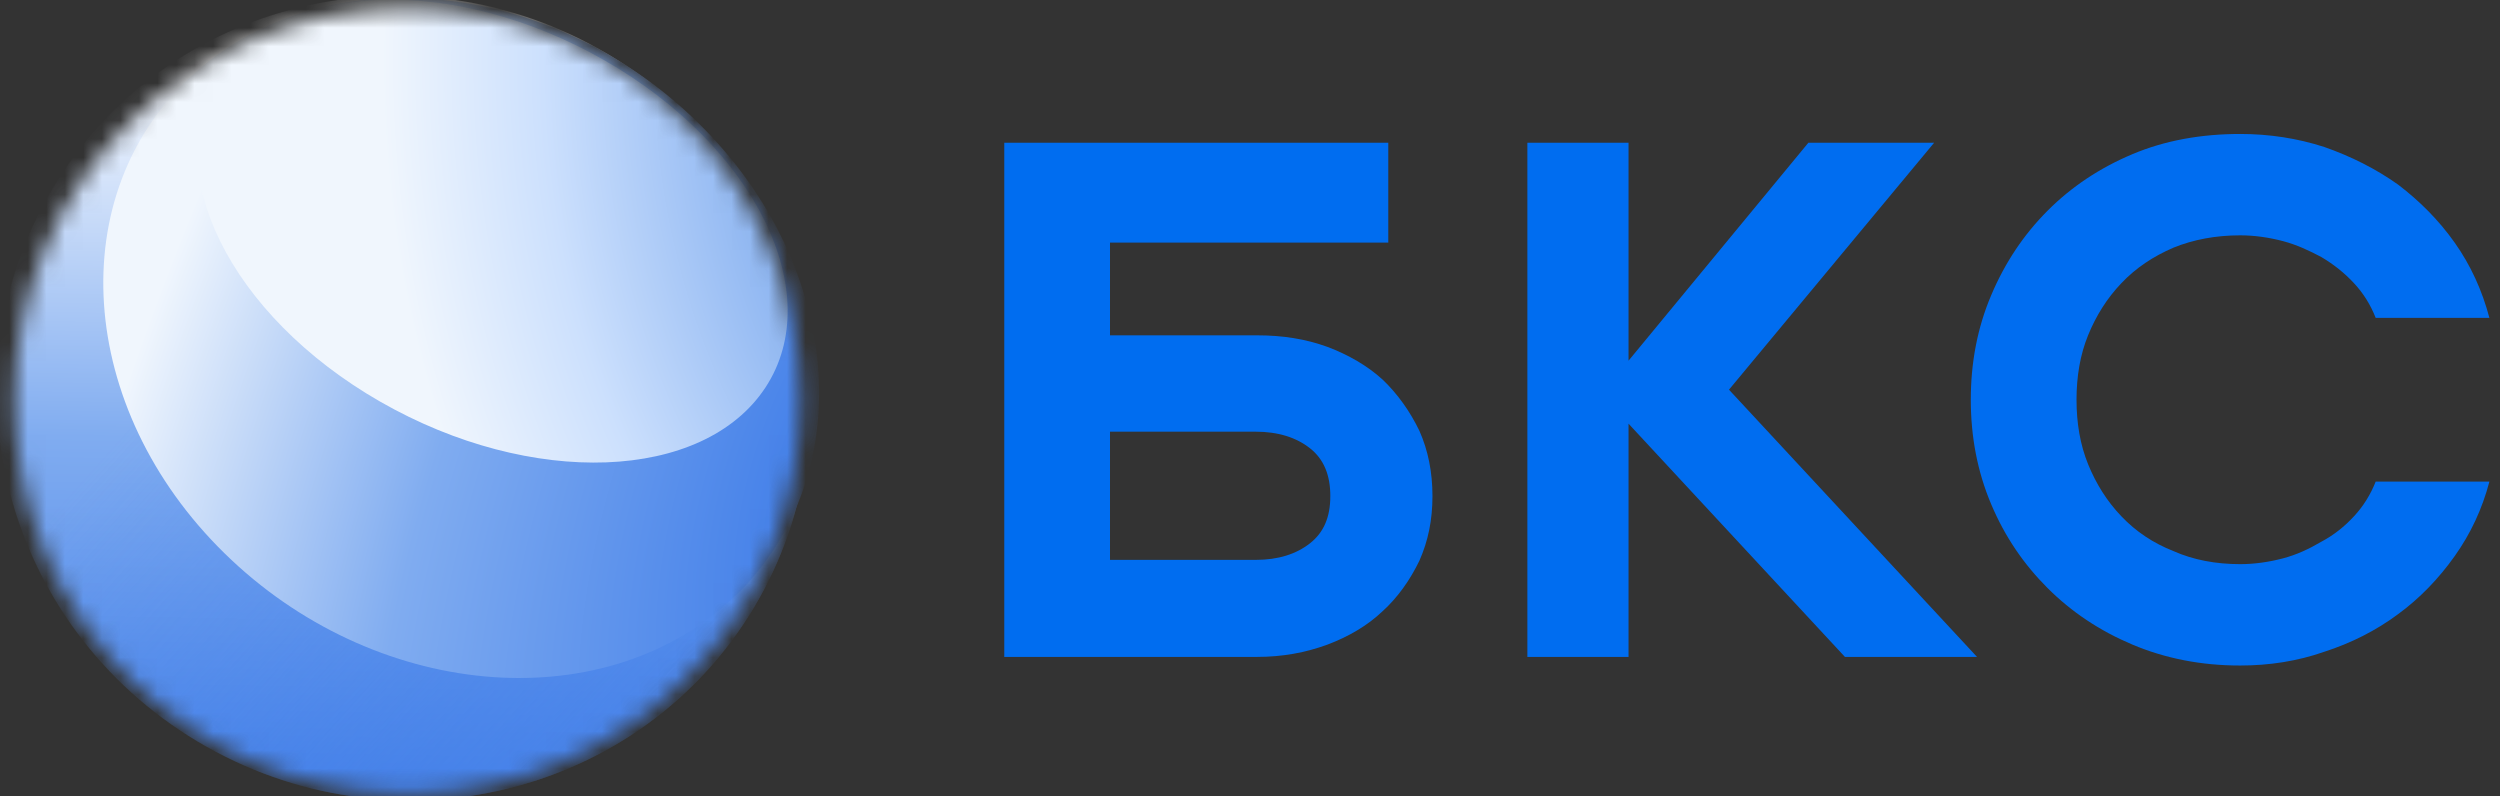 <svg width="135" height="43" viewBox="0 0 135 43" fill="none" xmlns="http://www.w3.org/2000/svg">
<rect x="0" y="0" width="135" height="43" fill="#333333" stroke="none"/>
<g id="Group 956">
<path id="Vector" d="M71.683 18.732C72.819 19.162 73.835 19.748 74.655 20.493C75.475 21.274 76.142 22.215 76.65 23.269C77.118 24.324 77.353 25.498 77.353 26.79C77.353 28.082 77.118 29.215 76.65 30.272C76.142 31.327 75.475 32.267 74.655 33.01C73.835 33.791 72.816 34.38 71.683 34.809C70.509 35.239 69.259 35.473 67.889 35.473H54.231V7.706H74.967V13.102H59.94V18.108H67.889C69.256 18.108 70.509 18.303 71.683 18.732ZM70.743 24.209C70.001 23.623 69.022 23.311 67.811 23.311H59.94V30.233H67.811C69.022 30.233 70.001 29.921 70.743 29.335C71.485 28.749 71.837 27.926 71.837 26.793C71.84 25.655 71.485 24.795 70.743 24.209Z" fill="#006DF0"/>
<path id="Vector_2" d="M87.941 35.473H82.478V7.706H87.941V19.477L97.653 7.706H104.445L93.365 21.043L106.758 35.473H99.626L87.941 22.879V35.473Z" fill="#006DF0"/>
<path id="Vector_3" d="M115.145 34.806C113.385 34.063 111.858 33.045 110.57 31.756C109.278 30.464 108.262 28.98 107.52 27.219C106.778 25.459 106.423 23.581 106.423 21.586C106.423 19.591 106.775 17.713 107.52 15.953C108.262 14.192 109.28 12.669 110.57 11.377C111.858 10.085 113.385 9.069 115.145 8.327C116.906 7.585 118.862 7.234 120.974 7.234C122.539 7.234 124.063 7.468 125.511 7.937C126.959 8.444 128.287 9.111 129.5 9.971C130.676 10.869 131.691 11.887 132.55 13.098C133.41 14.312 134.037 15.679 134.428 17.166H128.287C128.013 16.463 127.623 15.836 127.112 15.289C126.605 14.742 126.016 14.273 125.352 13.88C124.688 13.528 124.02 13.216 123.279 13.02C122.536 12.825 121.752 12.708 120.971 12.708C119.641 12.708 118.429 12.942 117.372 13.372C116.278 13.841 115.338 14.466 114.557 15.289C113.775 16.109 113.187 17.049 112.757 18.104C112.327 19.159 112.132 20.333 112.132 21.586C112.132 22.839 112.327 24.011 112.757 25.068C113.187 26.123 113.772 27.063 114.557 27.883C115.338 28.704 116.278 29.331 117.372 29.761C118.426 30.23 119.641 30.464 120.971 30.464C121.752 30.464 122.536 30.347 123.279 30.152C124.02 29.956 124.688 29.644 125.352 29.253C126.016 28.902 126.605 28.433 127.112 27.883C127.62 27.336 128.01 26.709 128.287 26.006H134.428C134.037 27.493 133.413 28.821 132.55 30.035C131.688 31.248 130.673 32.303 129.5 33.162C128.29 34.061 126.959 34.727 125.511 35.196C124.063 35.704 122.539 35.938 120.974 35.938C118.862 35.941 116.906 35.55 115.145 34.806Z" fill="#006DF0"/>
<mask id="mask0_40_898" style="mask-type:alpha" maskUnits="userSpaceOnUse" x="0" y="0" width="44" height="43">
<g id="mask0">
<path id="Vector_4" d="M22.011 42.88C33.737 42.88 43.244 33.373 43.244 21.646C43.244 9.919 33.737 0.413 22.011 0.413C10.284 0.413 0.777 9.919 0.777 21.646C0.777 33.373 10.284 42.88 22.011 42.88Z" fill="#C4C4C4"/>
</g>
</mask>
<g mask="url(#mask0_40_898)">
<g id="Group">
<path id="Vector_5" d="M32.397 2.673C43.005 8.66 46.85 21.941 40.983 32.337C35.116 42.734 21.76 46.306 11.152 40.319C0.543 34.332 -3.301 21.052 2.566 10.655C8.433 0.258 21.788 -3.313 32.397 2.673Z" fill="url(#paint0_linear_40_898)"/>
<path id="Vector_6" d="M32.397 2.673C43.005 8.66 46.85 21.941 40.983 32.337C35.116 42.734 21.76 46.306 11.152 40.319C0.543 34.332 -3.301 21.052 2.566 10.655C8.433 0.258 21.788 -3.313 32.397 2.673Z" fill="url(#paint1_linear_40_898)"/>
<path id="Vector_7" d="M12.123 29.877C4.116 22.029 3.35 10.46 10.409 4.038C17.469 -2.383 29.682 -1.227 37.689 6.621C45.695 14.469 46.461 26.035 39.399 32.46C32.337 38.884 20.127 37.725 12.123 29.877Z" fill="url(#paint2_radial_40_898)"/>
<path id="Vector_8" d="M20.543 21.696C12.4 17.034 8.509 9.126 11.85 4.037C15.192 -1.051 24.503 -1.4 32.646 3.261C40.788 7.923 44.679 15.831 41.335 20.923C37.991 26.014 28.685 26.36 20.543 21.696Z" fill="url(#paint3_radial_40_898)"/>
</g>
</g>
</g>
<defs>
<linearGradient id="paint0_linear_40_898" x1="21.087" y1="43.219" x2="21.807" y2="2.85" gradientUnits="userSpaceOnUse">
<stop stop-color="#4581E9"/>
<stop offset="0.479" stop-color="#80ACF0"/>
<stop offset="1" stop-color="white"/>
</linearGradient>
<linearGradient id="paint1_linear_40_898" x1="55.806" y1="42.818" x2="18.894" y2="9.733" gradientUnits="userSpaceOnUse">
<stop stop-color="#4581E9"/>
<stop offset="1" stop-color="#4581E9" stop-opacity="0"/>
</linearGradient>
<radialGradient id="paint2_radial_40_898" cx="0" cy="0" r="1" gradientUnits="userSpaceOnUse" gradientTransform="translate(48.785 24.077) rotate(-156.356) scale(50.925 105)">
<stop offset="0.097" stop-color="#4581E9"/>
<stop offset="0.46" stop-color="#80ACF0"/>
<stop offset="0.794" stop-color="#F0F6FD"/>
</radialGradient>
<radialGradient id="paint3_radial_40_898" cx="0" cy="0" r="1" gradientUnits="userSpaceOnUse" gradientTransform="translate(65.403 4.302) rotate(176.049) scale(44.796 53.732)">
<stop stop-color="#4581E9"/>
<stop offset="0.537" stop-color="#87B1F0"/>
<stop offset="0.806" stop-color="#CCE0FD"/>
<stop offset="1" stop-color="#F0F6FD"/>
</radialGradient>
</defs>
</svg>
